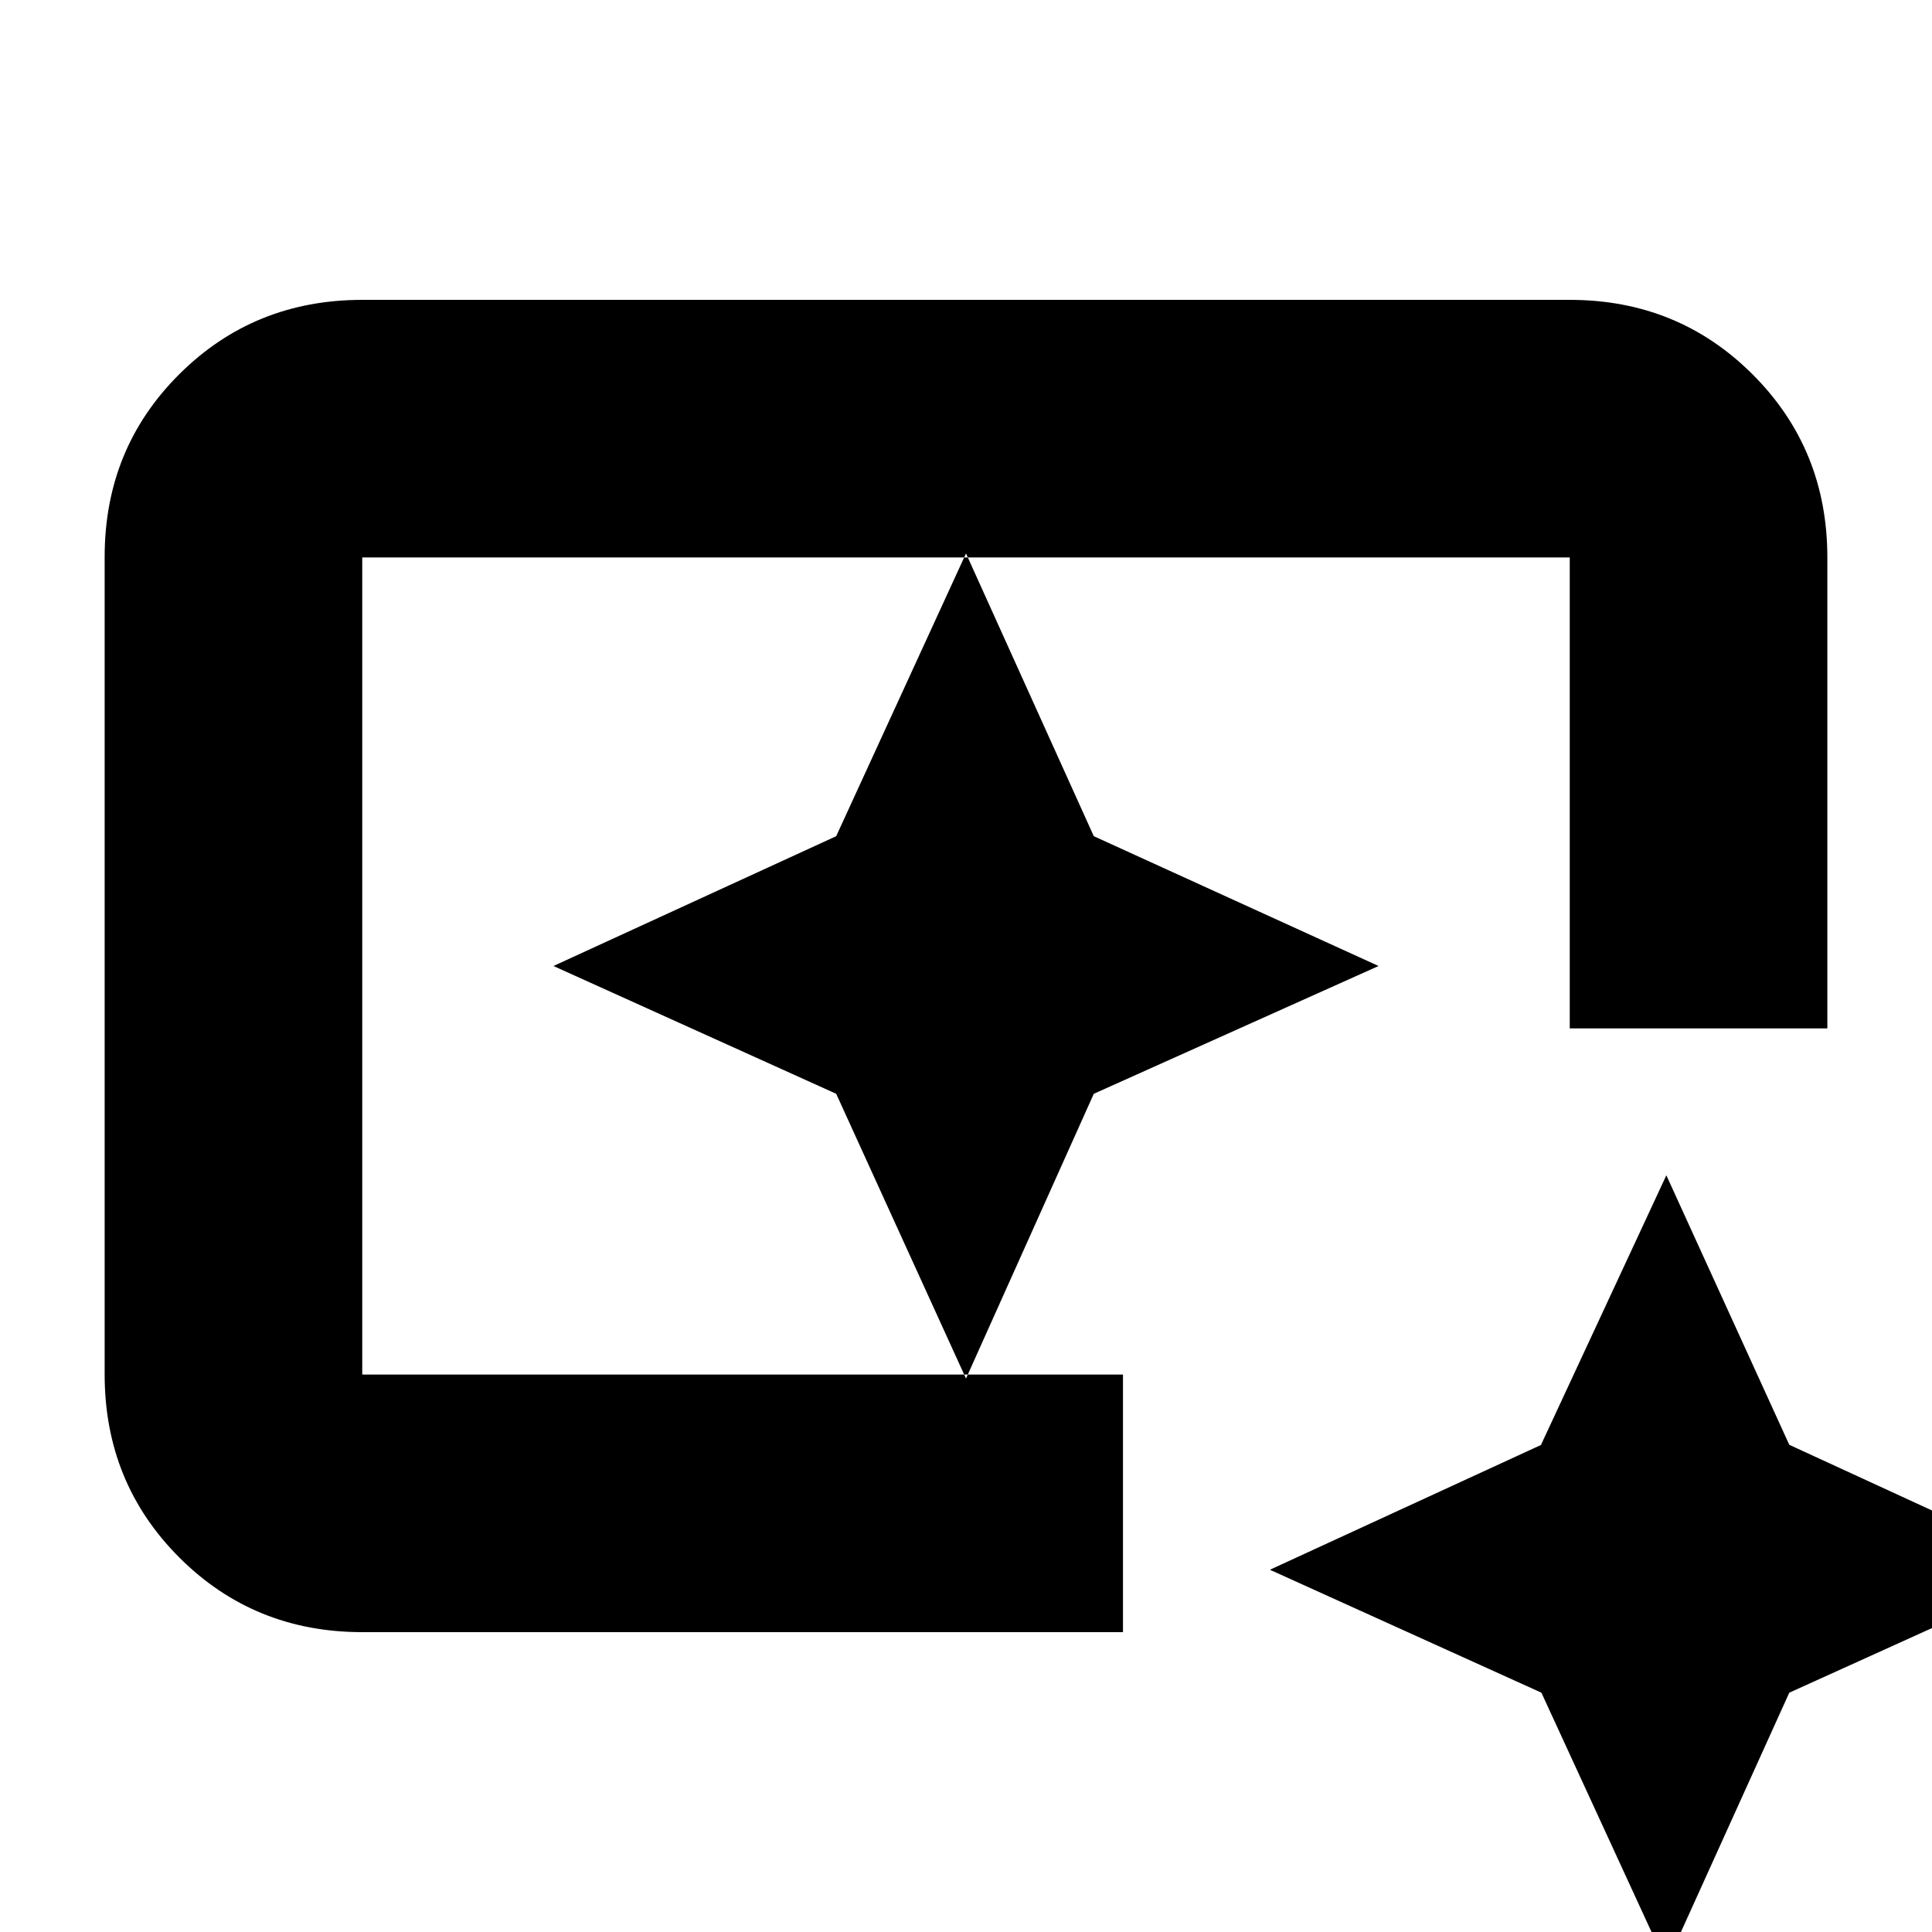 <svg xmlns="http://www.w3.org/2000/svg" height="20" viewBox="0 96 960 960" width="20"><path d="M180 907q-53.825 0-90.912-37.099Q52 832.801 52 778.96V372.717q0-53.842 37.088-90.779Q126.175 245 180 245h600q53.825 0 90.912 37.088Q908 319.175 908 373v234H780V373H180v406h378v128H180Zm648 165-62.086-134.914L631 876l134.686-62L828 680l61.086 133.914L1024 876l-134.914 61.086L828 1072ZM180 779V373v406-164 164Zm300 2 63.5-141.5L685 576l-141.5-64.5L480 371l-64.5 140.5L275 576l140.5 63.5L480 781Z"/></svg>